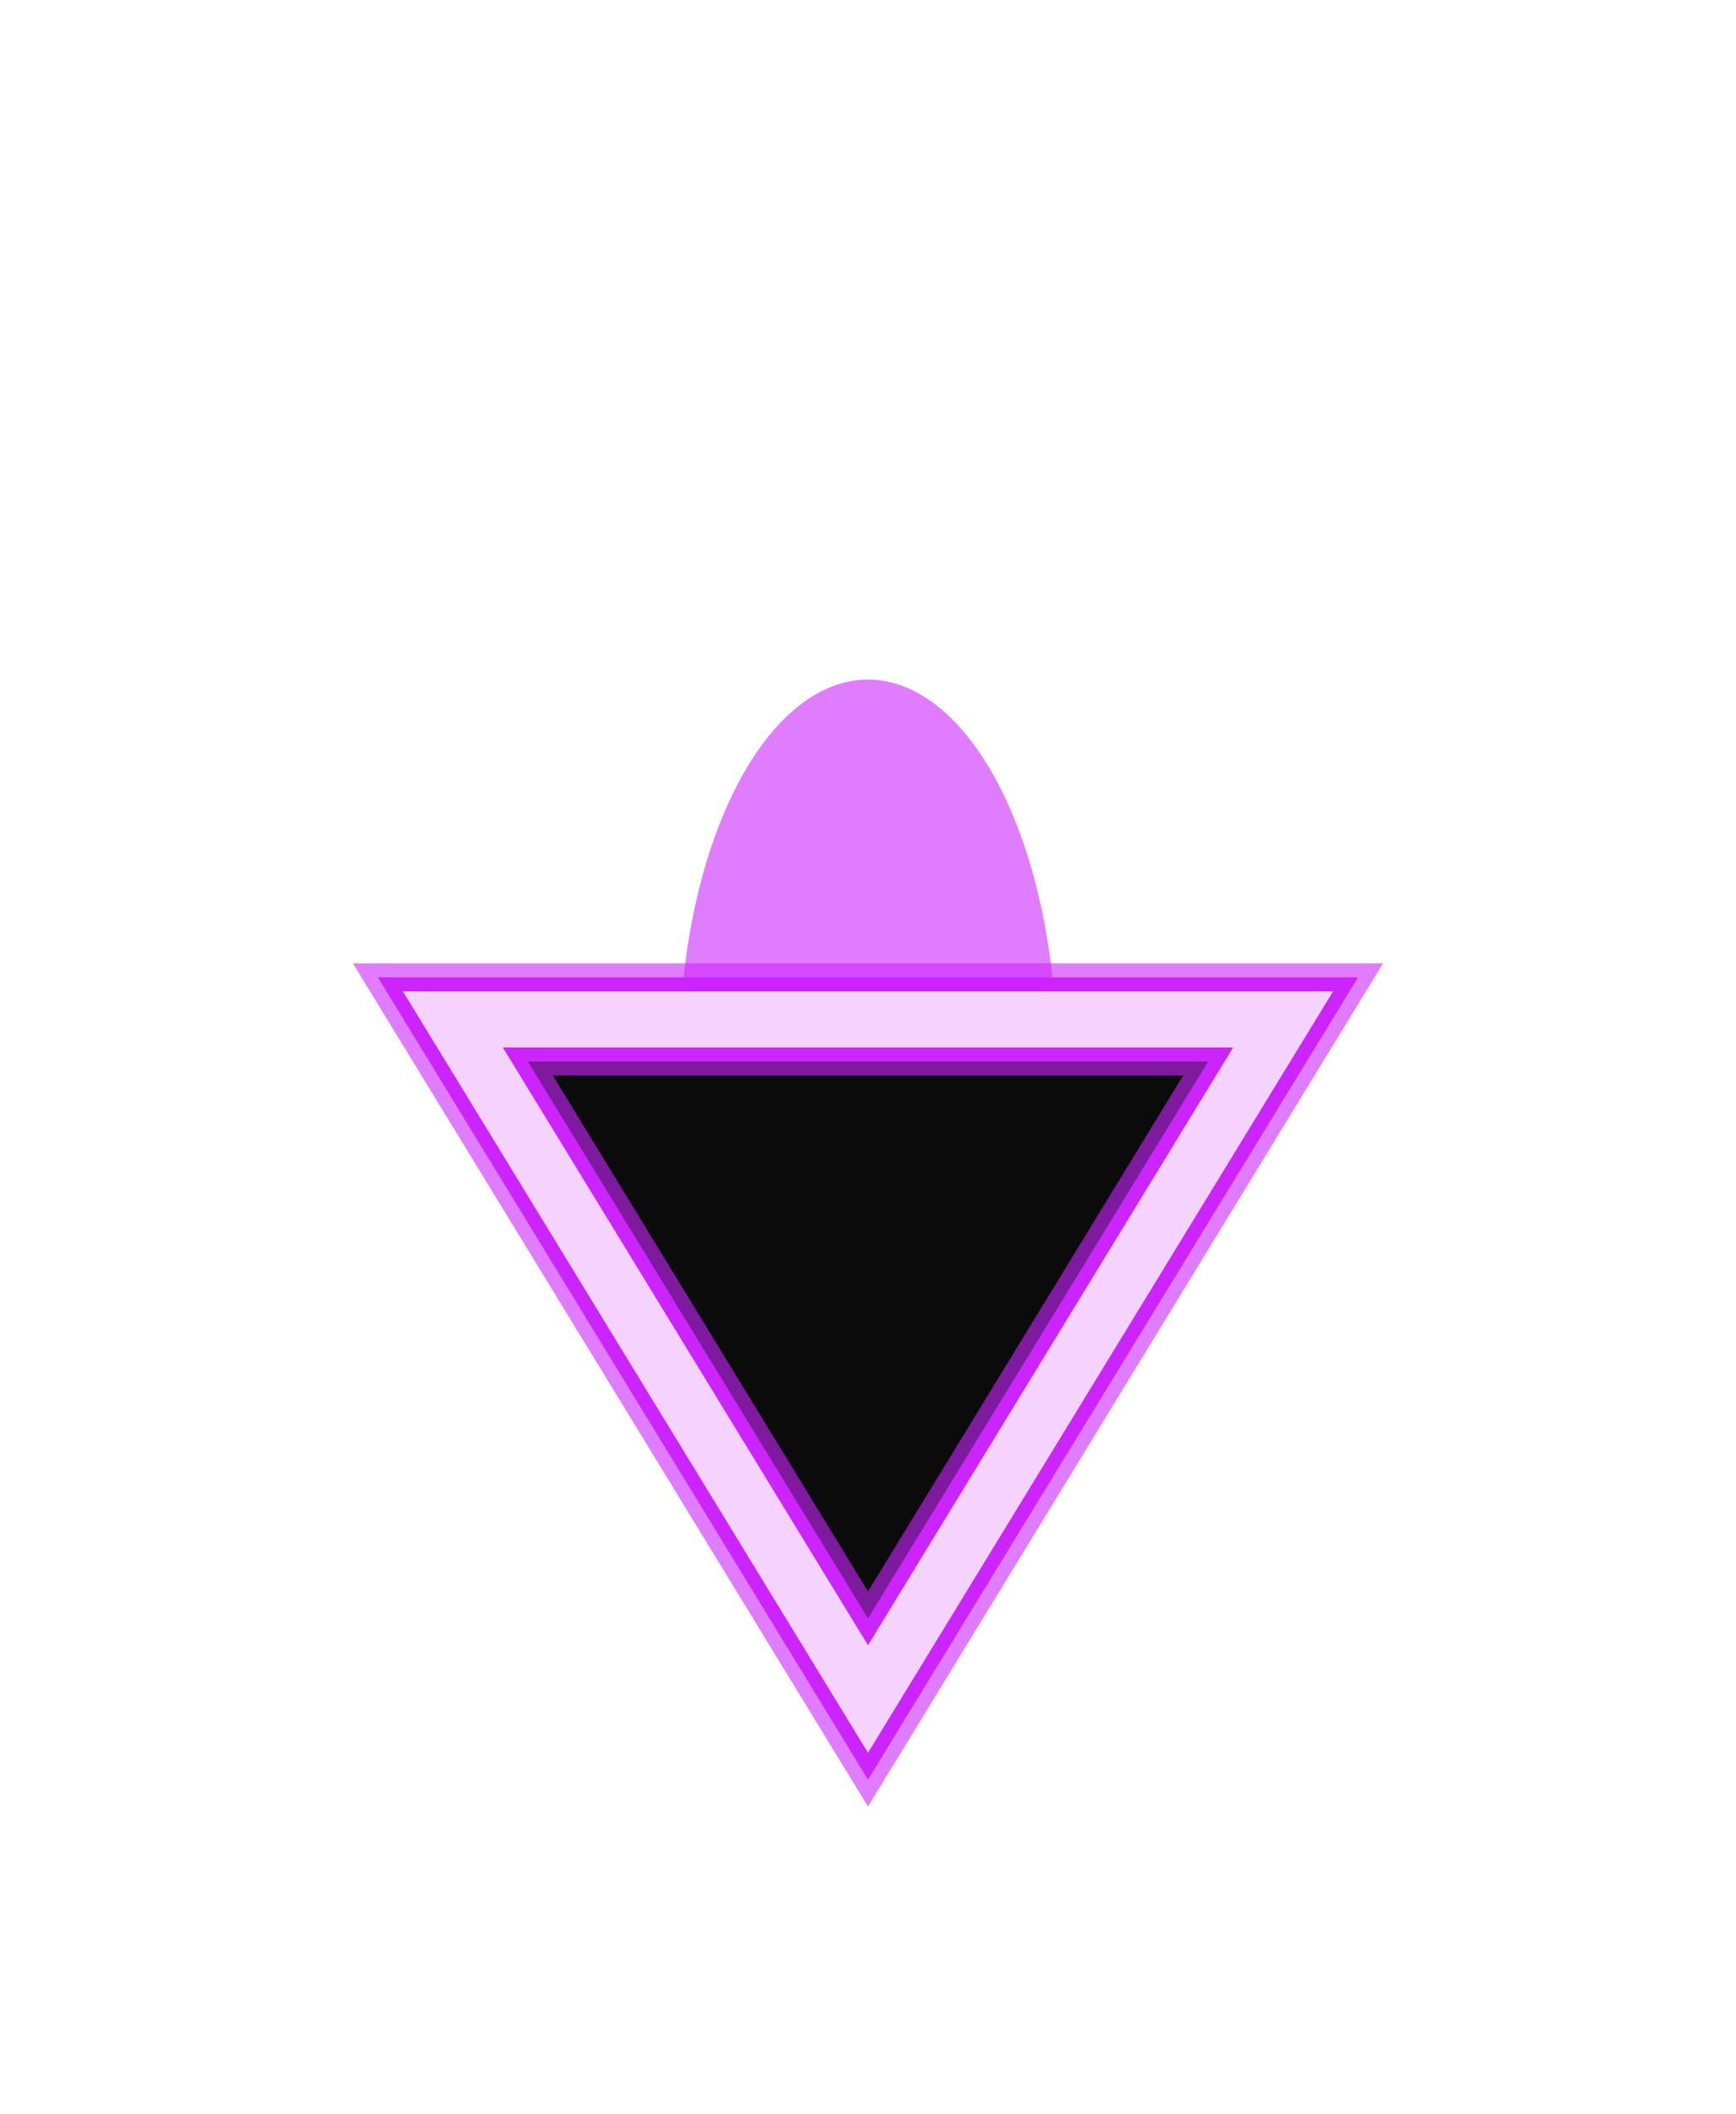 <svg width="46" height="56" viewBox="0 0 46 56" fill="none" xmlns="http://www.w3.org/2000/svg">
<g opacity="0.6" filter="url(#filter0_f_489_2938)">
<ellipse cx="23" cy="28" rx="5" ry="10" fill="#CB24FF"/>
</g>
<path d="M34 27H12L23 45L34 27Z" fill="#0B0B0C"/>
<g opacity="0.6" filter="url(#filter1_f_489_2938)">
<path d="M34 27H12L23 45L34 27Z" stroke="#CB24FF" stroke-width="2.97"/>
</g>
<g filter="url(#filter2_f_489_2938)">
<path d="M34 27H12L23 45L34 27Z" stroke="#CB24FF" stroke-width="2.228"/>
</g>
<g opacity="0.8" filter="url(#filter3_f_489_2938)">
<path d="M34 27H12L23 45L34 27Z" stroke="white" stroke-width="1.485"/>
</g>
<defs>
<filter id="filter0_f_489_2938" x="0.179" y="0.179" width="45.641" height="55.641" filterUnits="userSpaceOnUse" color-interpolation-filters="sRGB">
<feFlood flood-opacity="0" result="BackgroundImageFix"/>
<feBlend mode="normal" in="SourceGraphic" in2="BackgroundImageFix" result="shape"/>
<feGaussianBlur stdDeviation="8.91" result="effect1_foregroundBlur_489_2938"/>
</filter>
<filter id="filter1_f_489_2938" x="1.927" y="18.09" width="42.147" height="37.184" filterUnits="userSpaceOnUse" color-interpolation-filters="sRGB">
<feFlood flood-opacity="0" result="BackgroundImageFix"/>
<feBlend mode="normal" in="SourceGraphic" in2="BackgroundImageFix" result="shape"/>
<feGaussianBlur stdDeviation="3.713" result="effect1_foregroundBlur_489_2938"/>
</filter>
<filter id="filter2_f_489_2938" x="7.044" y="22.916" width="31.912" height="27.19" filterUnits="userSpaceOnUse" color-interpolation-filters="sRGB">
<feFlood flood-opacity="0" result="BackgroundImageFix"/>
<feBlend mode="normal" in="SourceGraphic" in2="BackgroundImageFix" result="shape"/>
<feGaussianBlur stdDeviation="1.485" result="effect1_foregroundBlur_489_2938"/>
</filter>
<filter id="filter3_f_489_2938" x="9.934" y="25.515" width="26.133" height="21.652" filterUnits="userSpaceOnUse" color-interpolation-filters="sRGB">
<feFlood flood-opacity="0" result="BackgroundImageFix"/>
<feBlend mode="normal" in="SourceGraphic" in2="BackgroundImageFix" result="shape"/>
<feGaussianBlur stdDeviation="0.371" result="effect1_foregroundBlur_489_2938"/>
</filter>
</defs>
</svg>
